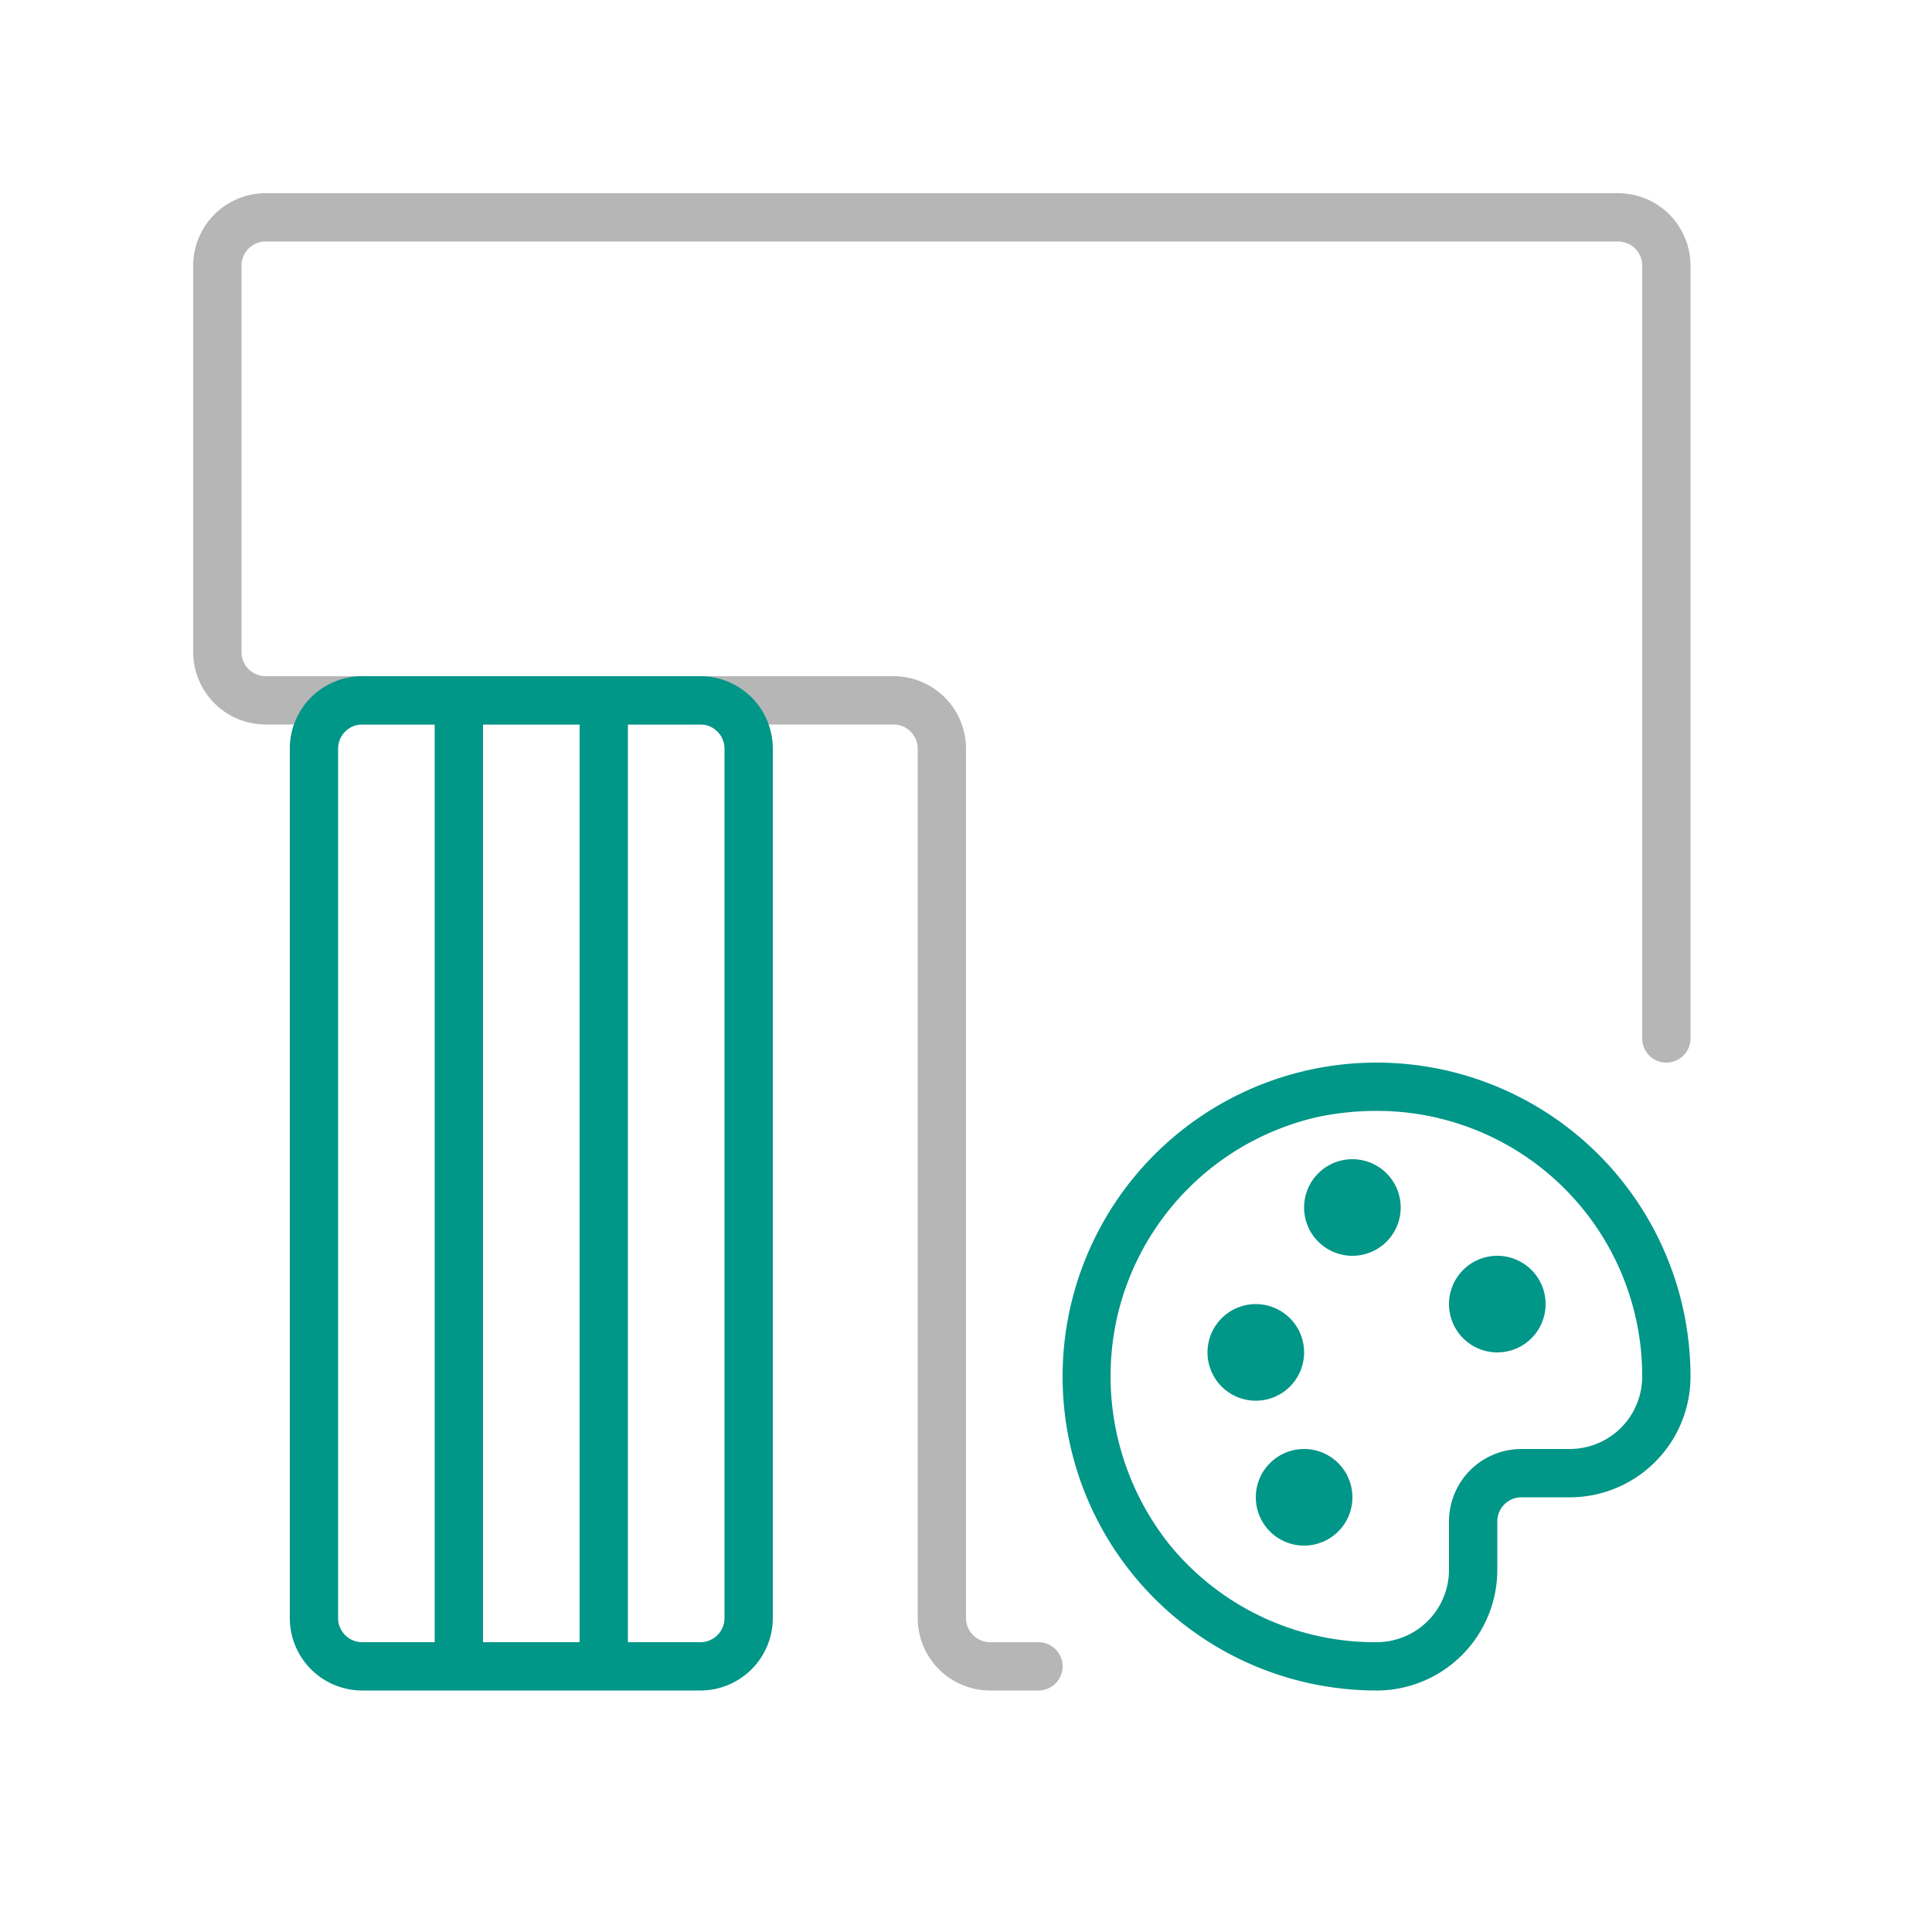<svg xmlns="http://www.w3.org/2000/svg" viewBox="0 0 40 40"><path d="M21.5,35h-1A1.5,1.5,0,0,1,19,33.5v-18a.5.5,0,0,0-.5-.5H5.5A1.5,1.5,0,0,1,4,13.5v-8A1.5,1.5,0,0,1,5.5,4h28A1.5,1.5,0,0,1,35,5.5v16a.5.5,0,0,1-1,0V5.5a.5.5,0,0,0-.5-.5H5.5a.5.5,0,0,0-.5.5v8a.5.5,0,0,0,.5.5h13A1.5,1.5,0,0,1,20,15.5v18a.5.5,0,0,0,.5.5h1a.5.5,0,0,1,0,1Z" style="fill:#b6b6b6"/><path d="M32,27a1,1,0,1,1-1-1A1,1,0,0,1,32,27Zm-4-3a1,1,0,1,0,1,1A1,1,0,0,0,28,24Zm-1,4a1,1,0,1,0-1,1A1,1,0,0,0,27,28Zm0,2a1,1,0,1,0,1,1A1,1,0,0,0,27,30Zm8-1.5A2.5,2.5,0,0,1,32.5,31h-1a.5.5,0,0,0-.5.5v1A2.5,2.5,0,0,1,28.5,35,6.5,6.5,0,1,1,35,28.5Zm-1,0A5.49,5.49,0,0,0,28.49,23a5.91,5.91,0,0,0-1.18.12,5.51,5.51,0,0,0-4.19,4.19A5.59,5.59,0,0,0,24.23,32a5.49,5.49,0,0,0,4.27,2A1.5,1.5,0,0,0,30,32.5v-1A1.5,1.5,0,0,1,31.5,30h1A1.5,1.5,0,0,0,34,28.5Zm-18-13v18A1.5,1.5,0,0,1,14.5,35h-7A1.5,1.5,0,0,1,6,33.5v-18A1.5,1.5,0,0,1,7.5,14h7A1.5,1.5,0,0,1,16,15.5ZM10,15V34h2V15ZM7.5,34H9V15H7.5a.5.5,0,0,0-.5.5v18A.5.5,0,0,0,7.5,34ZM15,15.5a.5.5,0,0,0-.5-.5H13V34h1.5a.5.5,0,0,0,.5-.5Z" style="fill:#009688"/></svg>

